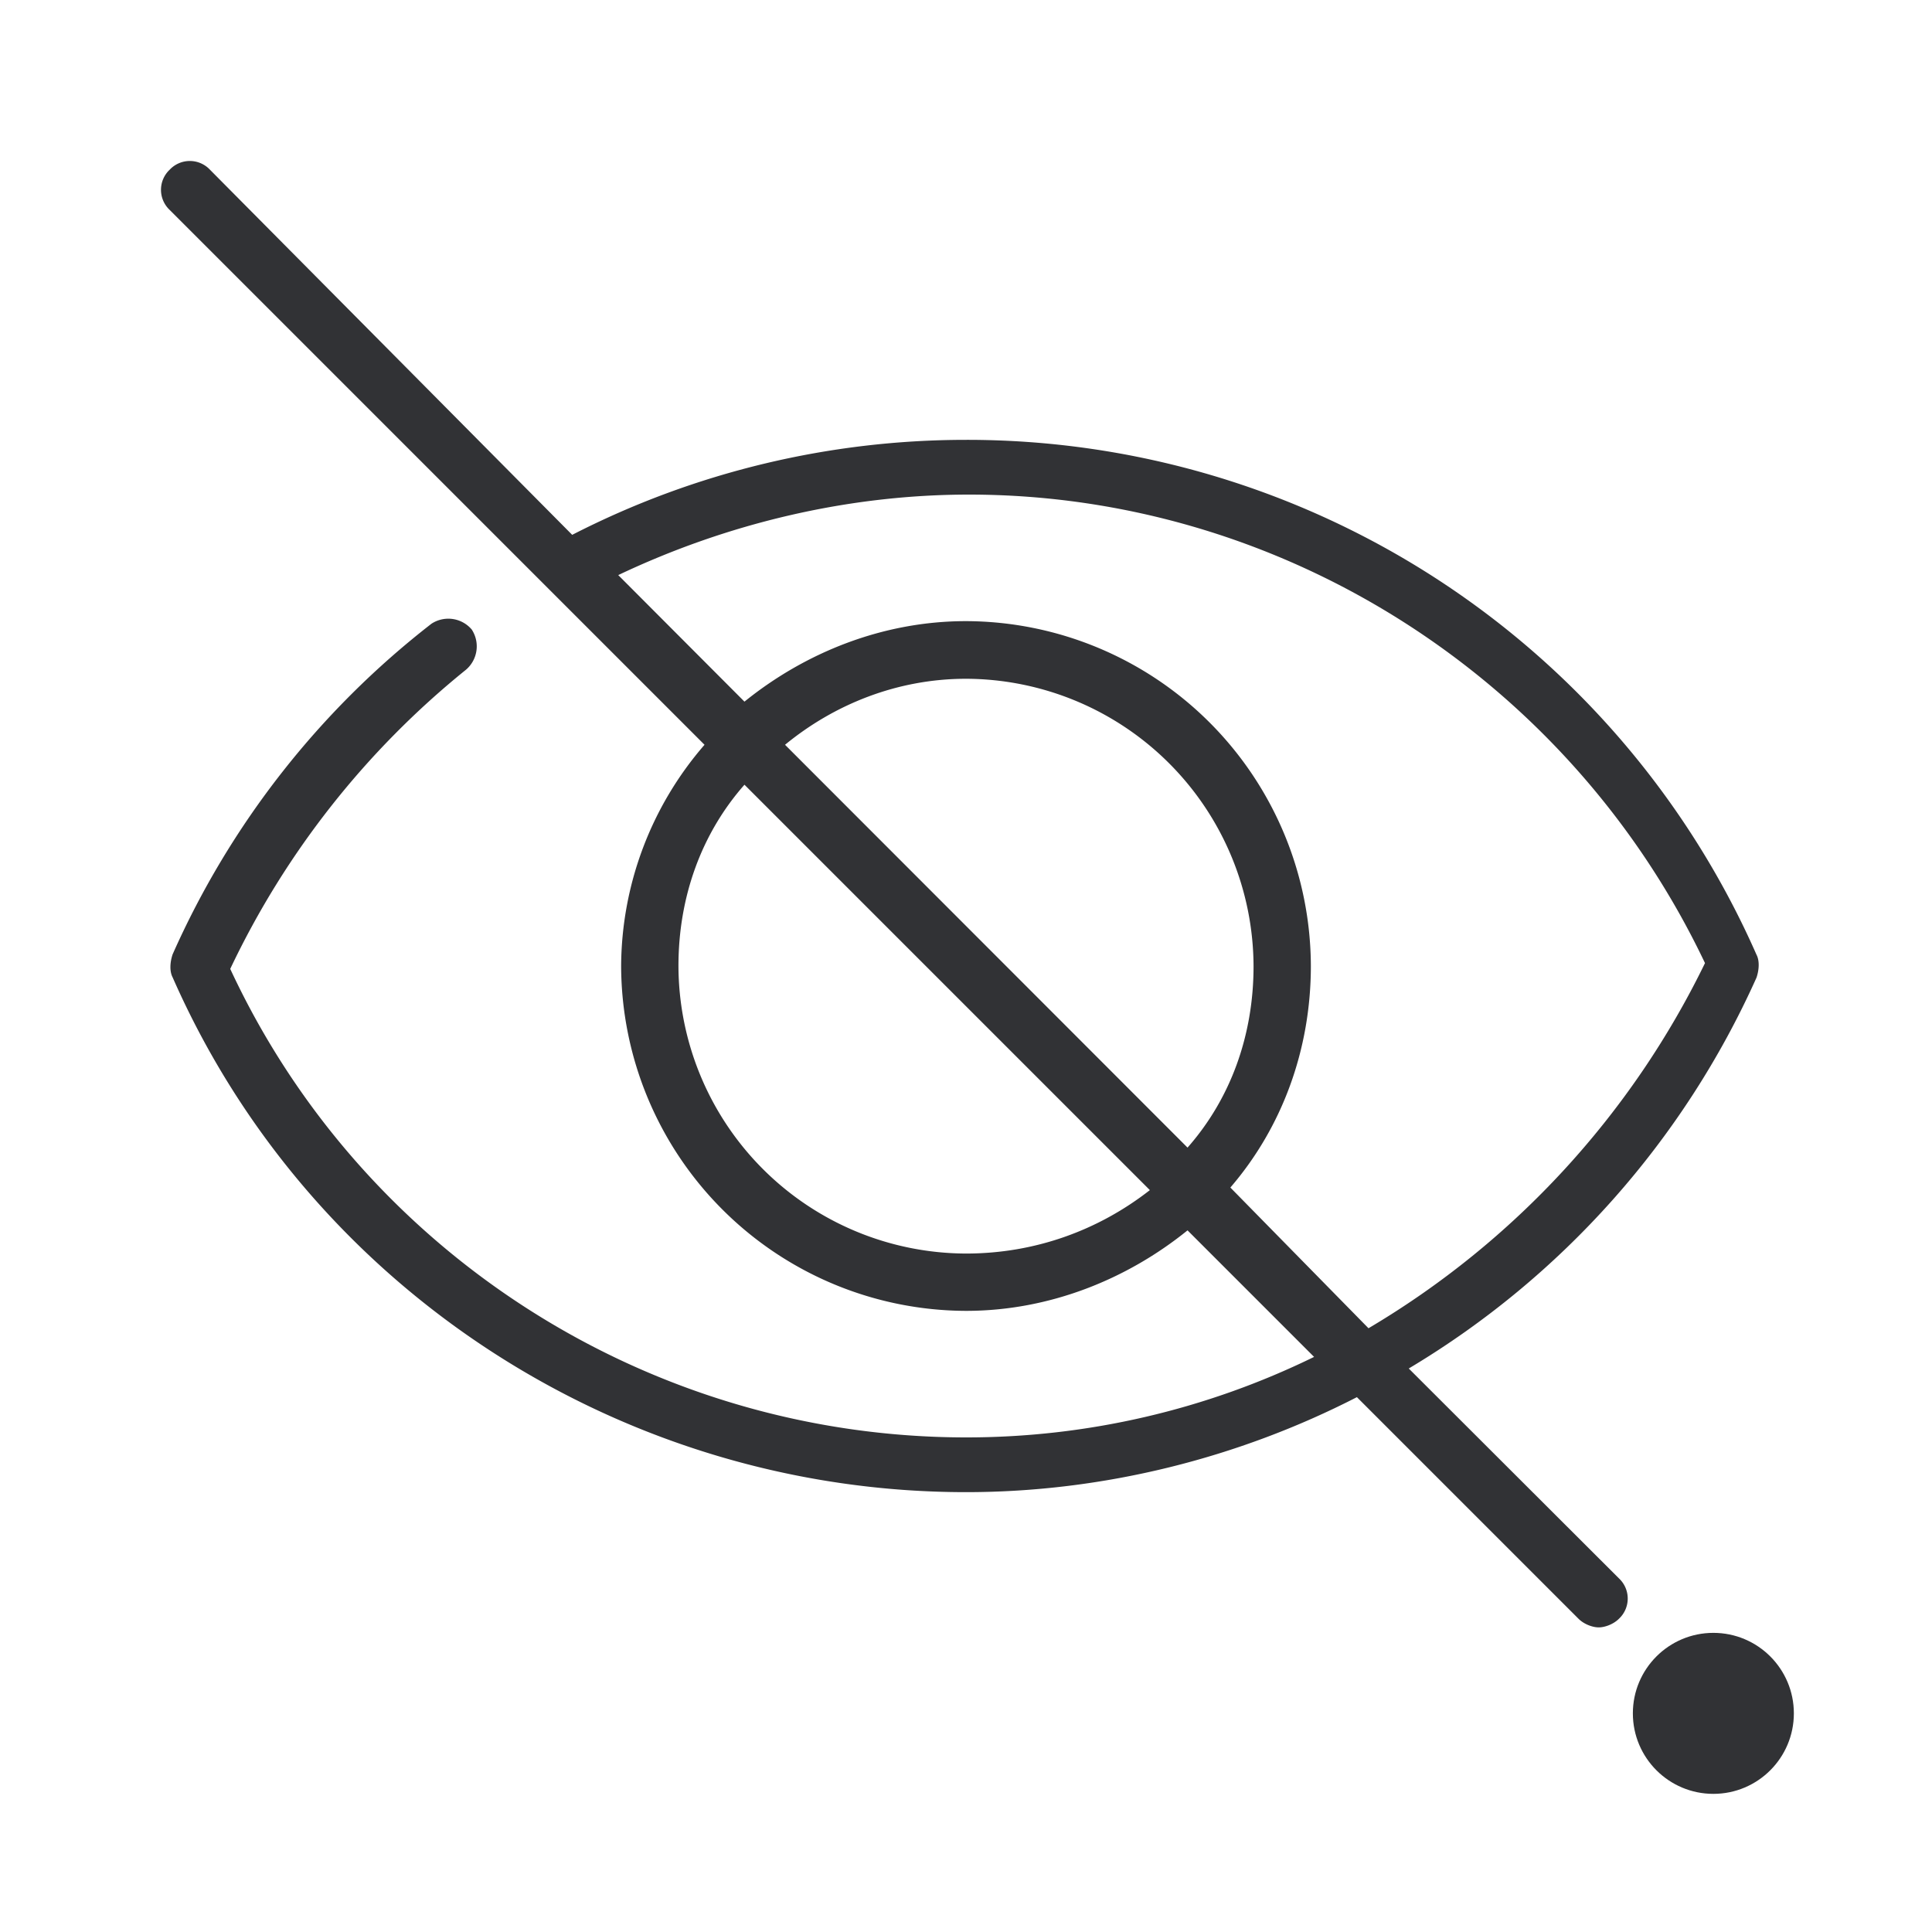 <svg width="24" height="24" xmlns="http://www.w3.org/2000/svg"><g transform="translate(2 2)" fill="#313235" fill-rule="nonzero"><circle cx="19.284" cy="19.284" r="1"/><path d="M15.5 15a10.804 10.804 0 0 0 4.32-4.856c.036-.108.036-.216 0-.284A10.715 10.715 0 0 0 10 3.464c-1.68 0-3.356.392-4.892 1.18L.608.108a.343.343 0 0 0-.5 0 .343.343 0 0 0 0 .5l6.644 6.644A4.222 4.222 0 0 0 5.716 10 4.297 4.297 0 0 0 10 14.284c1.036 0 2-.392 2.752-1l1.572 1.572a9.82 9.82 0 0 1-4.32 1c-3.928 0-7.5-2.284-9.144-5.82A10.626 10.626 0 0 1 3.788 6.32a.382.382 0 0 0 .072-.5.382.382 0 0 0-.5-.072A10.679 10.679 0 0 0 .144 9.856c-.036.108-.036.216 0 .284 1.712 3.896 5.608 6.396 9.856 6.396 1.716 0 3.392-.428 4.856-1.18l2.752 2.752c.072.072.18.108.252.108.072 0 .18-.036.252-.108a.343.343 0 0 0 0-.5L15.5 15ZM10 13.572A3.583 3.583 0 0 1 6.428 10c0-.856.284-1.644.82-2.252l5.036 5.036c-.64.5-1.428.788-2.284.788Zm-2.248-6.32c.608-.5 1.392-.82 2.248-.82a3.583 3.583 0 0 1 3.572 3.572c0 .856-.284 1.644-.82 2.252l-5-5.004Zm5.532 5.5c.644-.748 1-1.716 1-2.752A4.297 4.297 0 0 0 10 5.716c-1.036 0-2 .392-2.752 1L5.68 5.144c1.356-.644 2.856-1 4.356-1 3.892 0 7.464 2.284 9.144 5.82A10.72 10.72 0 0 1 15 14.5l-1.716-1.748Z"/></g></svg>
